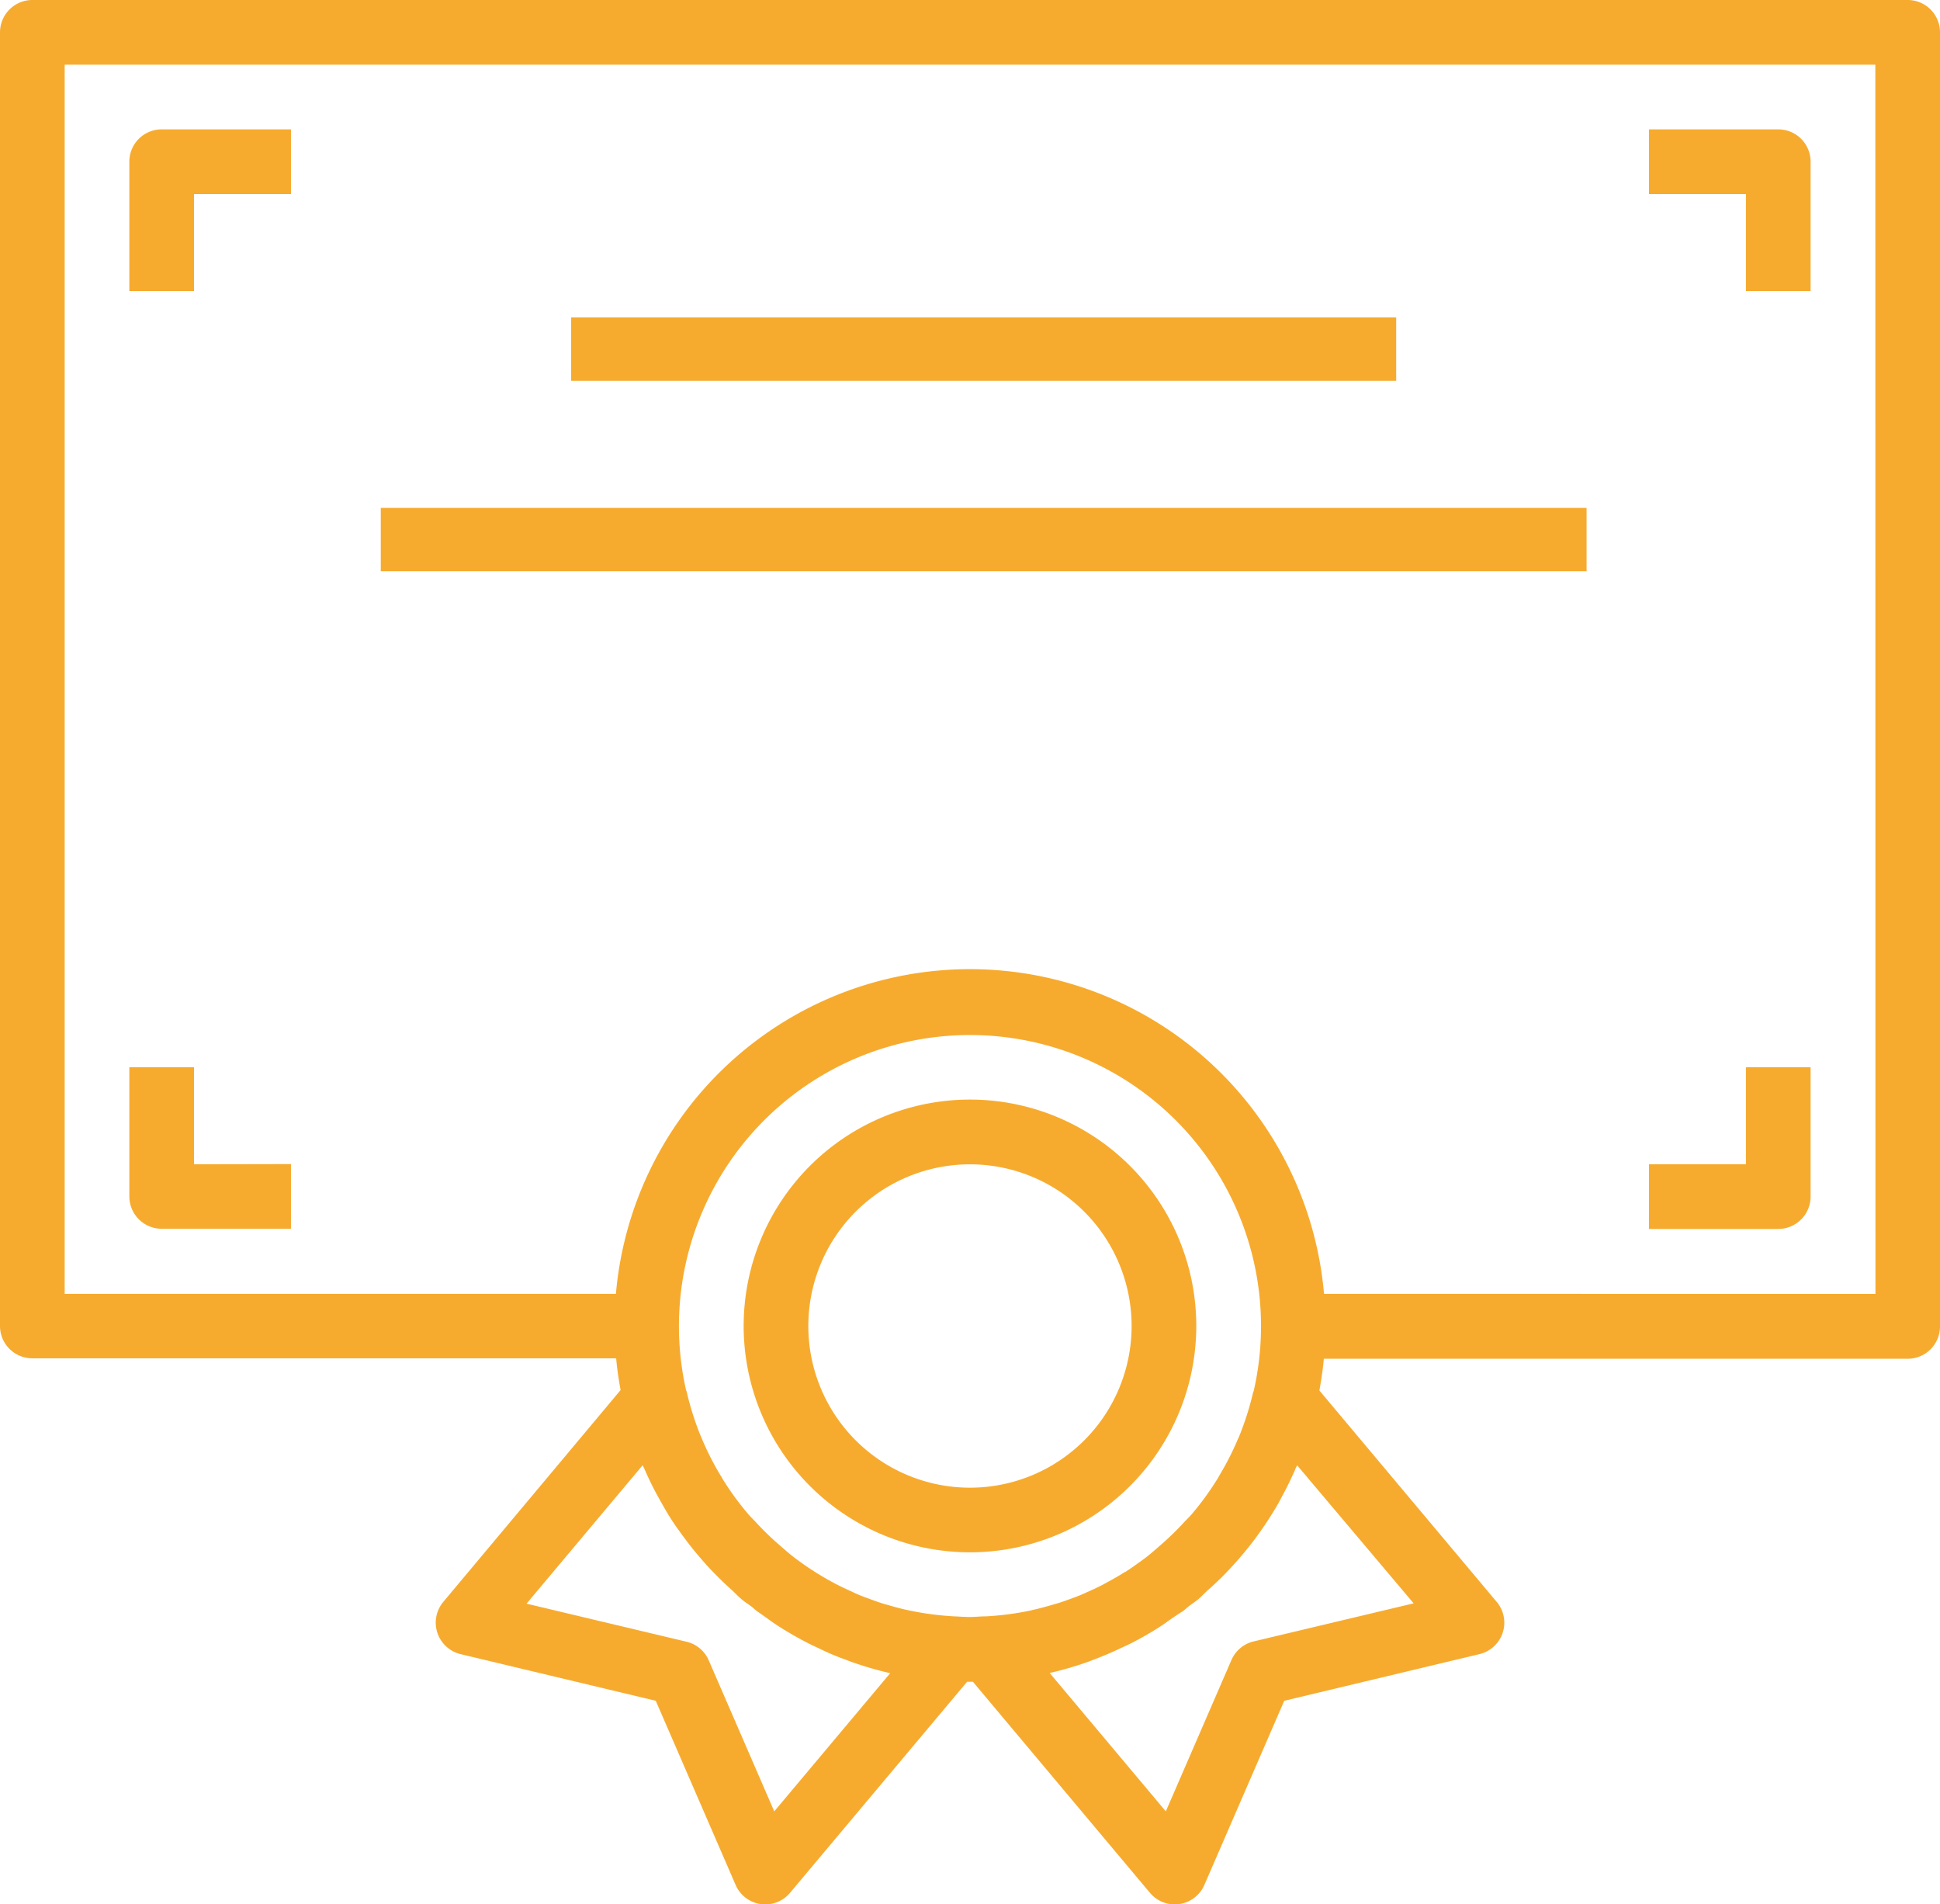 <svg xmlns="http://www.w3.org/2000/svg" width="30.569" height="30" viewBox="0 0 30.569 30">
  <g id="E_-_COO" data-name="E - COO" transform="translate(0 -4.465)">
    <g id="Group_1224" data-name="Group 1224" transform="translate(0 4.465)">
      <g id="Group_1223" data-name="Group 1223">
        <path id="Path_115736" data-name="Path 115736" d="M30.059,4.465H.509A.51.51,0,0,0,0,4.974V25.354a.509.509,0,0,0,.509.509h9.2c.015.17.04.337.07.5L6.985,29.7a.51.51,0,0,0,.272.823l3.076.735,1.258,2.9a.509.509,0,0,0,.858.125l2.79-3.325h.091l2.79,3.325a.509.509,0,0,0,.858-.125l1.258-2.9,3.076-.735a.509.509,0,0,0,.272-.823l-2.794-3.33c.03-.166.055-.333.07-.5h9.2a.509.509,0,0,0,.509-.509V4.974A.509.509,0,0,0,30.059,4.465ZM12.2,33l-1.032-2.379a.51.51,0,0,0-.349-.293l-2.522-.6,1.829-2.18c.01.022.022.043.032.065.066.153.138.3.218.442.033.06.067.119.1.178q.1.175.222.342c.055.078.112.153.17.229s.139.171.212.255.16.176.245.26c.063.063.127.123.194.183s.1.1.162.153.112.081.167.124c.025.019.046.042.072.061.046.035.094.065.141.1.073.051.146.106.222.153.145.093.294.177.445.255.058.03.117.057.176.084q.2.1.41.174c.04.015.079.032.119.045a5.483,5.483,0,0,0,.589.171l.006,0Zm4.043-3.165a4.617,4.617,0,0,1-.709.093h-.007c-.08,0-.161.01-.242.01s-.162-.006-.242-.01h-.007a4.652,4.652,0,0,1-.708-.093l-.043-.009c-.091-.02-.18-.044-.269-.07-.037-.011-.075-.02-.112-.032-.064-.02-.126-.043-.189-.066s-.122-.044-.182-.069c-.037-.016-.074-.033-.111-.051-.084-.038-.167-.076-.248-.118l-.041-.022a4.613,4.613,0,0,1-.6-.384c-.106-.079-.2-.166-.3-.252a4.507,4.507,0,0,1-.326-.321c-.041-.044-.085-.086-.123-.131a4.473,4.473,0,0,1-.388-.531c-.017-.028-.032-.057-.051-.085a4.458,4.458,0,0,1-.285-.564l-.022-.051a4.581,4.581,0,0,1-.217-.687c0-.009-.007-.016-.01-.025a4.586,4.586,0,1,1,8.945.006c0,.009-.008.016-.01.025a4.6,4.6,0,0,1-.217.686c-.007.018-.015.036-.023.051a4.436,4.436,0,0,1-.284.56c-.017.029-.032.059-.051.087a4.515,4.515,0,0,1-.388.531c-.038.045-.082.086-.122.129a4.621,4.621,0,0,1-.33.325c-.1.086-.193.173-.3.252s-.2.145-.3.21l-.006,0c-.092.059-.186.113-.282.164l-.056.031c-.077.04-.153.076-.234.112-.041.018-.081.037-.122.054-.057.024-.115.045-.173.066s-.13.048-.2.068l-.106.031c-.09.025-.181.051-.273.07Zm6.032-.112-2.522.6a.51.51,0,0,0-.349.293L18.37,33l-1.83-2.18h0a5.365,5.365,0,0,0,.591-.171c.038-.013.075-.029.113-.043.142-.054.282-.113.42-.179.056-.026.112-.051.167-.079.153-.079.306-.166.452-.26.071-.045.139-.1.207-.144.051-.035.1-.067.153-.1.027-.02.051-.044.077-.065.051-.042.11-.077.162-.121s.1-.1.159-.15.133-.123.2-.186q.126-.126.244-.259c.074-.084.144-.168.213-.255s.116-.153.17-.229c.078-.111.153-.225.222-.341.036-.059.07-.119.1-.179q.119-.216.217-.441c.009-.026.022-.047.032-.07Zm7.277-4.875H20.863a5.6,5.6,0,0,0-11.158,0H1.019V5.484H29.55Z" transform="translate(0 -4.465)" fill="#f6ab2f"/>
      </g>
    </g>
    <g id="Group_1226" data-name="Group 1226" transform="translate(2.038 6.503)">
      <g id="Group_1225" data-name="Group 1225" transform="translate(0 0)">
        <path id="Path_115737" data-name="Path 115737" d="M32.509,36.465a.509.509,0,0,0-.509.509v2.038h1.019V37.484h1.528V36.465Z" transform="translate(-32 -36.465)" fill="#f6ab2f"/>
      </g>
    </g>
    <g id="Group_1228" data-name="Group 1228" transform="translate(25.983 6.503)">
      <g id="Group_1227" data-name="Group 1227">
        <path id="Path_115738" data-name="Path 115738" d="M410.038,36.465H408v1.019h1.528v1.528h1.019V36.974A.509.509,0,0,0,410.038,36.465Z" transform="translate(-408 -36.465)" fill="#f6ab2f"/>
      </g>
    </g>
    <g id="Group_1230" data-name="Group 1230" transform="translate(25.983 21.278)">
      <g id="Group_1229" data-name="Group 1229" transform="translate(0 0)">
        <path id="Path_115739" data-name="Path 115739" d="M409.528,268.465v1.528H408v1.019h2.038a.51.51,0,0,0,.509-.509v-2.038Z" transform="translate(-408 -268.465)" fill="#f6ab2f"/>
      </g>
    </g>
    <g id="Group_1232" data-name="Group 1232" transform="translate(2.038 21.278)">
      <g id="Group_1231" data-name="Group 1231" transform="translate(0 0)">
        <path id="Path_115740" data-name="Path 115740" d="M33.019,269.993v-1.528H32V270.5a.51.51,0,0,0,.509.509h2.038v-1.019Z" transform="translate(-32 -268.465)" fill="#f6ab2f"/>
      </g>
    </g>
    <g id="Group_1234" data-name="Group 1234" transform="translate(9 9.865)">
      <g id="Group_1233" data-name="Group 1233" transform="translate(0 -0.4)">
        <rect id="Rectangle_168140" data-name="Rectangle 168140" width="13" height="1" fill="#f6ab2f"/>
      </g>
    </g>
    <g id="Group_1236" data-name="Group 1236" transform="translate(6 12.865)">
      <g id="Group_1235" data-name="Group 1235" transform="translate(0 0)">
        <rect id="Rectangle_168141" data-name="Rectangle 168141" width="19" height="1" transform="translate(0 -0.4)" fill="#f6ab2f"/>
      </g>
    </g>
    <g id="Group_1238" data-name="Group 1238" transform="translate(11.718 21.787)">
      <g id="Group_1237" data-name="Group 1237" transform="translate(0 0)">
        <path id="Path_115741" data-name="Path 115741" d="M187.566,276.465a3.566,3.566,0,1,0,3.566,3.566A3.566,3.566,0,0,0,187.566,276.465Zm0,6.114a2.547,2.547,0,1,1,2.547-2.547A2.547,2.547,0,0,1,187.566,282.579Z" transform="translate(-184 -276.465)" fill="#f6ab2f"/>
      </g>
    </g>
  </g>
</svg>
